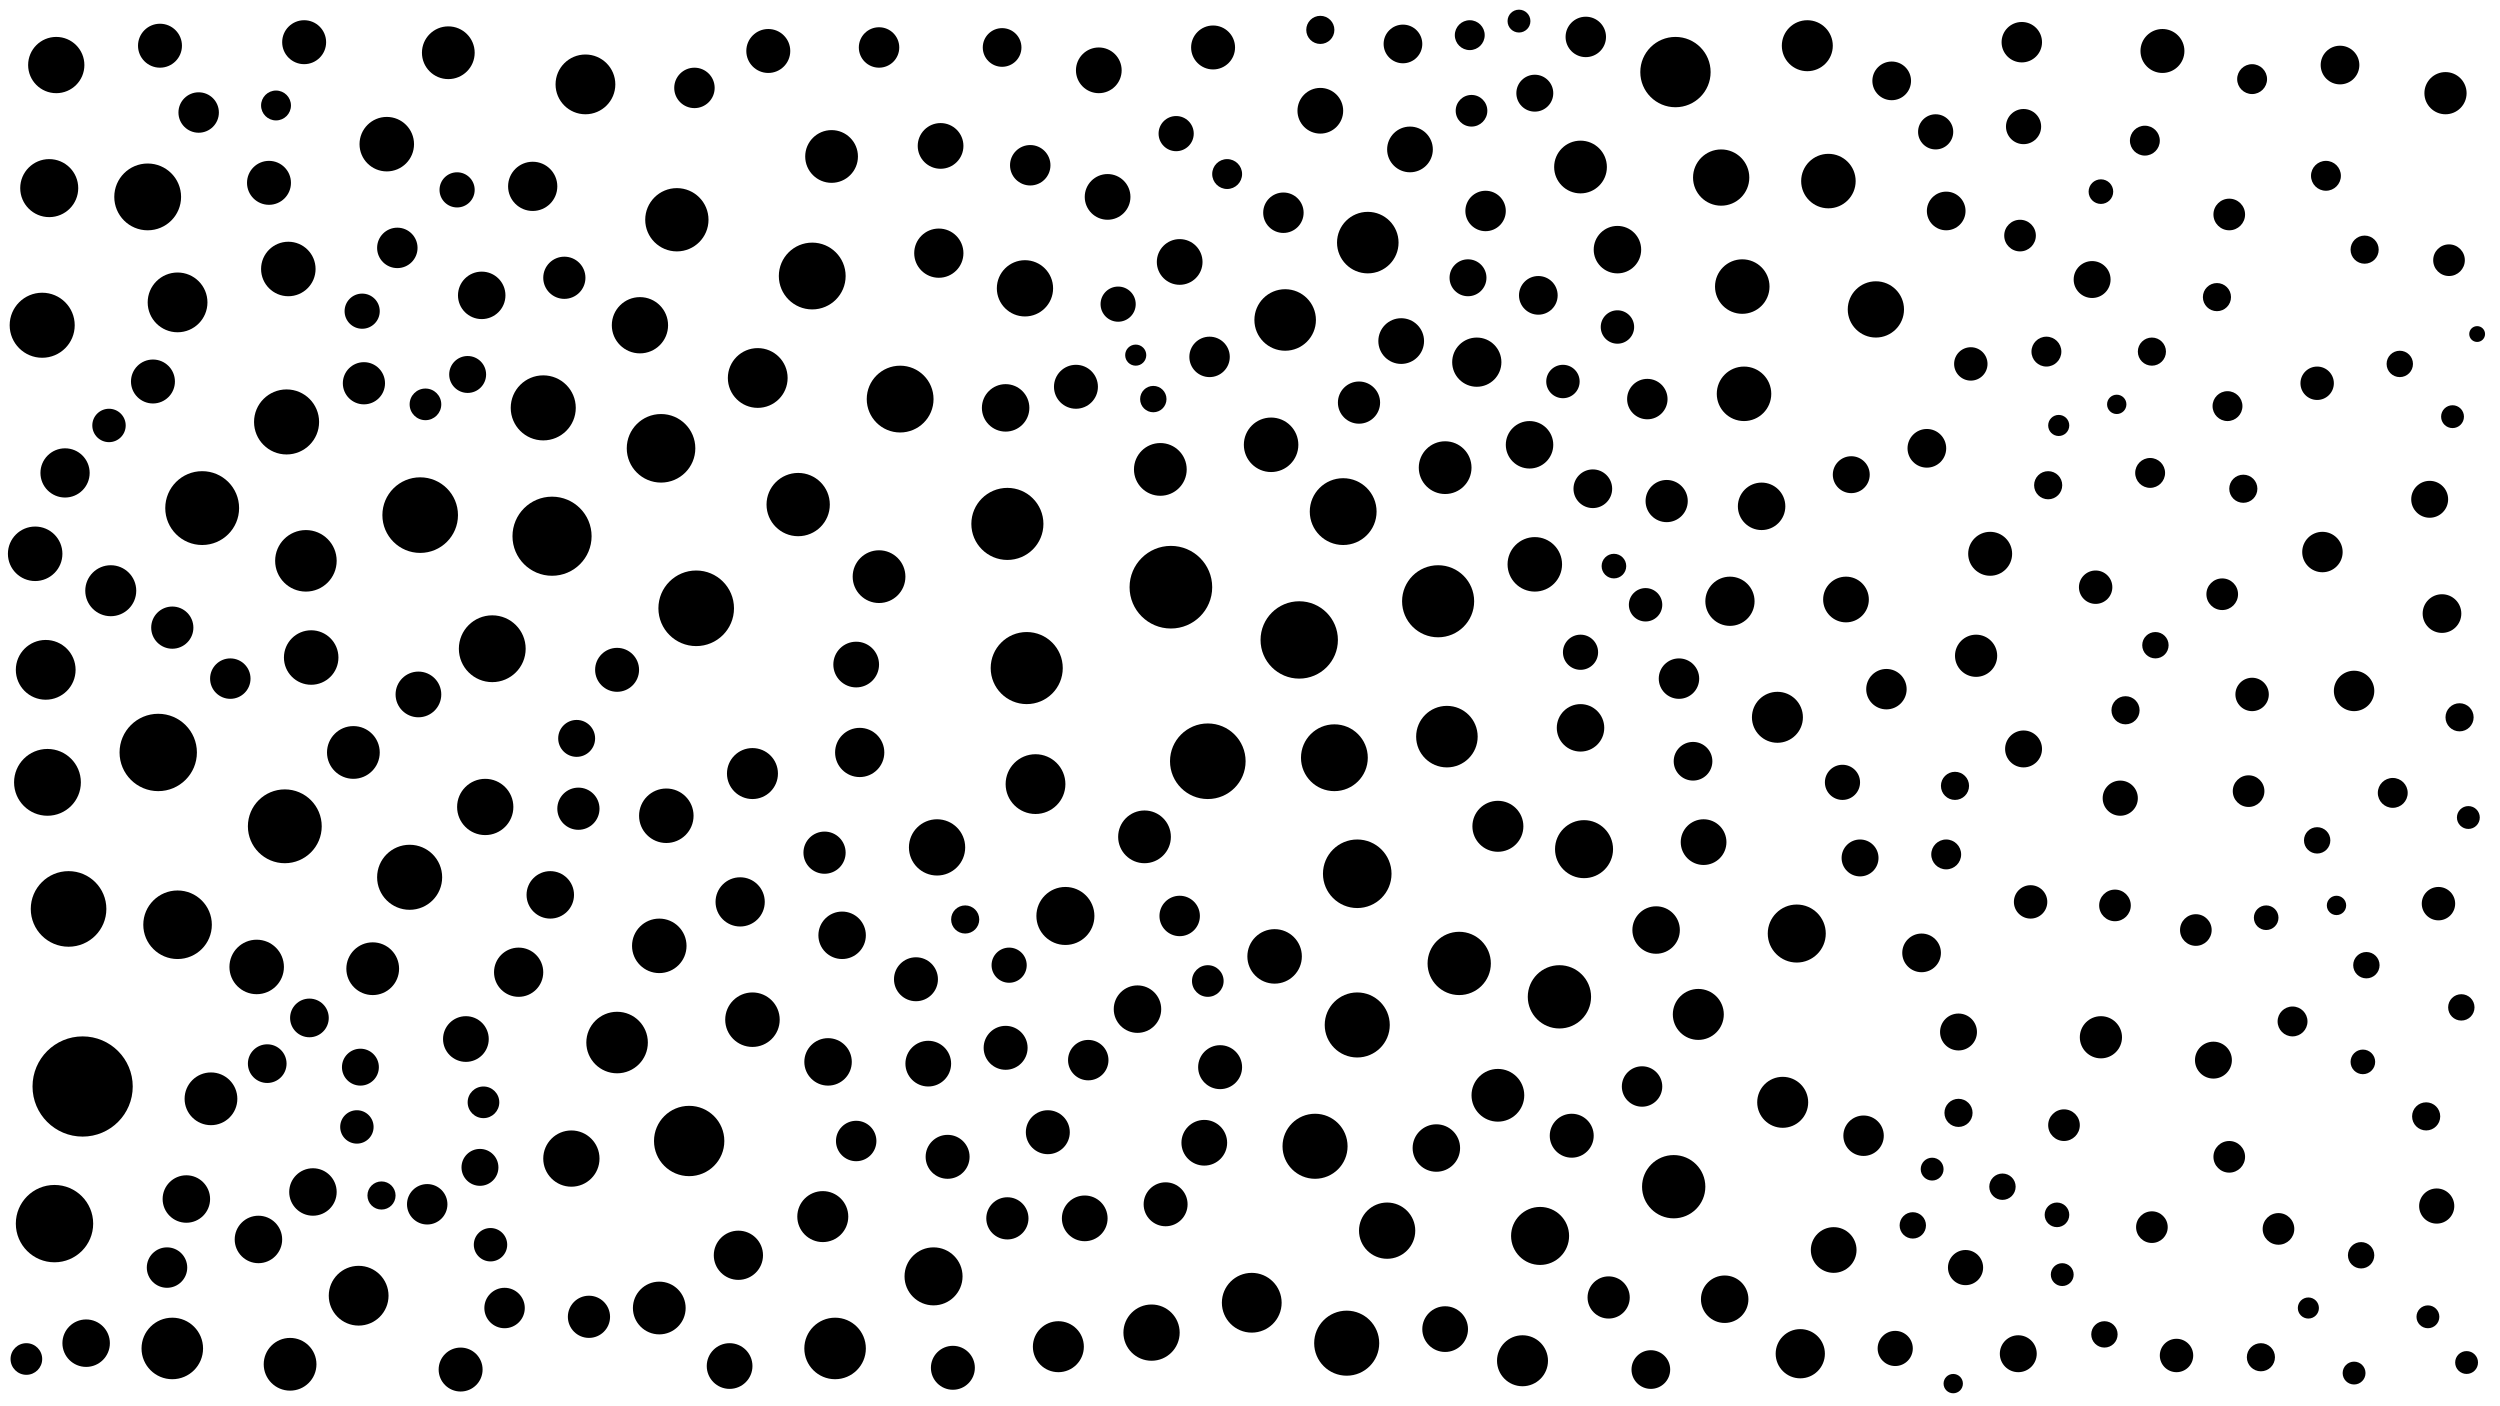 <svg viewBox="0 0 1422 800"><circle r="15" cx="212" cy="551" fill="hsl(182, 75%, 70%)" opacity="0.36"></circle><circle r="15.5" cx="991" cy="163" fill="hsl(174, 75%, 70%)" opacity="0.60"></circle><circle r="19.5" cx="772" cy="497" fill="hsl(180, 75%, 70%)" opacity="0.70"></circle><circle r="10.5" cx="1190" cy="159" fill="hsl(162, 75%, 70%)" opacity="0.85"></circle><circle r="13" cx="802" cy="85" fill="hsl(175, 75%, 70%)" opacity="0.72"></circle><circle r="21" cx="115" cy="289" fill="hsl(185, 75%, 70%)" opacity="0.15"></circle><circle r="20" cx="392" cy="649" fill="hsl(178, 75%, 70%)" opacity="0.52"></circle><circle r="16.5" cx="28" cy="107" fill="hsl(181, 75%, 70%)" opacity="0.40"></circle><circle r="10.5" cx="1058" cy="488" fill="hsl(169, 75%, 70%)" opacity="0.78"></circle><circle r="13" cx="630" cy="112" fill="hsl(173, 75%, 70%)" opacity="0.79"></circle><circle r="10" cx="1048" cy="445" fill="hsl(169, 75%, 70%)" opacity="0.52"></circle><circle r="6" cx="1313" cy="744" fill="hsl(158, 75%, 70%)" opacity="0.40"></circle><circle r="12.5" cx="894" cy="646" fill="hsl(177, 75%, 70%)" opacity="0.18"></circle><circle r="20.5" cx="818" cy="342" fill="hsl(180, 75%, 70%)" opacity="0.48"></circle><circle r="7.5" cx="1365" cy="207" fill="hsl(158, 75%, 70%)" opacity="0.56"></circle><circle r="12.5" cx="351" cy="381" fill="hsl(179, 75%, 70%)" opacity="0.65"></circle><circle r="13.5" cx="471" cy="604" fill="hsl(177, 75%, 70%)" opacity="0.32"></circle><circle r="11" cx="1076" cy="46" fill="hsl(174, 75%, 70%)" opacity="0.77"></circle><circle r="10.5" cx="1382" cy="284" fill="hsl(158, 75%, 70%)" opacity="1.00"></circle><circle r="19.5" cx="376" cy="255" fill="hsl(178, 75%, 70%)" opacity="0.31"></circle><circle r="10.5" cx="1259" cy="603" fill="hsl(160, 75%, 70%)" opacity="0.89"></circle><circle r="5.5" cx="1329" cy="515" fill="hsl(158, 75%, 70%)" opacity="0.91"></circle><circle r="13" cx="617" cy="693" fill="hsl(179, 75%, 70%)" opacity="0.58"></circle><circle r="9" cx="1393" cy="148" fill="hsl(158, 75%, 70%)" opacity="0.88"></circle><circle r="17.5" cx="731" cy="182" fill="hsl(180, 75%, 70%)" opacity="0.37"></circle><circle r="11.5" cx="131" cy="386" fill="hsl(185, 75%, 70%)" opacity="0.77"></circle><circle r="11.5" cx="226" cy="141" fill="hsl(180, 75%, 70%)" opacity="0.66"></circle><circle r="15" cx="201" cy="428" fill="hsl(182, 75%, 70%)" opacity="0.40"></circle><circle r="10" cx="574" cy="549" fill="hsl(178, 75%, 70%)" opacity="0.23"></circle><circle r="16.5" cx="876" cy="703" fill="hsl(178, 75%, 70%)" opacity="0.79"></circle><circle r="15.5" cx="146" cy="550" fill="hsl(185, 75%, 70%)" opacity="0.24"></circle><circle r="10.5" cx="266" cy="213" fill="hsl(181, 75%, 70%)" opacity="0.63"></circle><circle r="20.5" cx="584" cy="380" fill="hsl(179, 75%, 70%)" opacity="0.81"></circle><circle r="9" cx="275" cy="627" fill="hsl(180, 75%, 70%)" opacity="0.66"></circle><circle r="15.5" cx="992" cy="224" fill="hsl(173, 75%, 70%)" opacity="0.92"></circle><circle r="11.5" cx="671" cy="521" fill="hsl(180, 75%, 70%)" opacity="0.20"></circle><circle r="12.5" cx="539" cy="658" fill="hsl(178, 75%, 70%)" opacity="0.80"></circle><circle r="12.5" cx="694" cy="607" fill="hsl(180, 75%, 70%)" opacity="0.25"></circle><circle r="13" cx="415" cy="777" fill="hsl(178, 75%, 70%)" opacity="0.86"></circle><circle r="9.5" cx="279" cy="708" fill="hsl(180, 75%, 70%)" opacity="0.99"></circle><circle r="8" cx="1112" cy="447" fill="hsl(166, 75%, 70%)" opacity="0.99"></circle><circle r="7.5" cx="1088" cy="697" fill="hsl(168, 75%, 70%)" opacity="1.00"></circle><circle r="9.5" cx="1192" cy="334" fill="hsl(162, 75%, 70%)" opacity="0.67"></circle><circle r="9" cx="1249" cy="529" fill="hsl(160, 75%, 70%)" opacity="0.16"></circle><circle r="7.5" cx="1346" cy="549" fill="hsl(158, 75%, 70%)" opacity="0.89"></circle><circle r="13" cx="671" cy="149" fill="hsl(176, 75%, 70%)" opacity="0.96"></circle><circle r="8.5" cx="698" cy="99" fill="hsl(172, 75%, 70%)" opacity="0.61"></circle><circle r="21.5" cx="396" cy="346" fill="hsl(178, 75%, 70%)" opacity="0.86"></circle><circle r="11.5" cx="1321" cy="314" fill="hsl(158, 75%, 70%)" opacity="0.37"></circle><circle r="15.5" cx="723" cy="253" fill="hsl(180, 75%, 70%)" opacity="0.61"></circle><circle r="19" cx="462" cy="157" fill="hsl(176, 75%, 70%)" opacity="0.43"></circle><circle r="11.5" cx="902" cy="21" fill="hsl(179, 75%, 70%)" opacity="0.43"></circle><circle r="8.5" cx="836" cy="20" fill="hsl(176, 75%, 70%)" opacity="0.61"></circle><circle r="6.5" cx="1403" cy="775" fill="hsl(159, 75%, 70%)" opacity="0.58"></circle><circle r="11" cx="939" cy="779" fill="hsl(175, 75%, 70%)" opacity="0.33"></circle><circle r="13" cx="751" cy="63" fill="hsl(171, 75%, 70%)" opacity="0.43"></circle><circle r="13.5" cx="942" cy="529" fill="hsl(175, 75%, 70%)" opacity="0.51"></circle><circle r="17" cx="101" cy="172" fill="hsl(185, 75%, 70%)" opacity="0.91"></circle><circle r="12.5" cx="572" cy="596" fill="hsl(178, 75%, 70%)" opacity="0.38"></circle><circle r="17" cx="589" cy="446" fill="hsl(179, 75%, 70%)" opacity="0.72"></circle><circle r="12.5" cx="596" cy="644" fill="hsl(179, 75%, 70%)" opacity="0.10"></circle><circle r="12" cx="773" cy="229" fill="hsl(180, 75%, 70%)" opacity="0.12"></circle><circle r="14" cx="489" cy="428" fill="hsl(178, 75%, 70%)" opacity="0.99"></circle><circle r="9.5" cx="203" cy="641" fill="hsl(182, 75%, 70%)" opacity="0.40"></circle><circle r="14.5" cx="428" cy="440" fill="hsl(177, 75%, 70%)" opacity="0.40"></circle><circle r="15" cx="255" cy="30" fill="hsl(173, 75%, 70%)" opacity="0.47"></circle><circle r="13" cx="535" cy="83" fill="hsl(168, 75%, 70%)" opacity="0.15"></circle><circle r="5.5" cx="1204" cy="230" fill="hsl(161, 75%, 70%)" opacity="0.47"></circle><circle r="12.5" cx="663" cy="685" fill="hsl(180, 75%, 70%)" opacity="0.91"></circle><circle r="14" cx="984" cy="342" fill="hsl(173, 75%, 70%)" opacity="0.49"></circle><circle r="16" cx="32" cy="37" fill="hsl(175, 75%, 70%)" opacity="0.72"></circle><circle r="9.5" cx="62" cy="242" fill="hsl(186, 75%, 70%)" opacity="0.56"></circle><circle r="10" cx="899" cy="371" fill="hsl(177, 75%, 70%)" opacity="0.21"></circle><circle r="13.5" cx="870" cy="253" fill="hsl(178, 75%, 70%)" opacity="0.74"></circle><circle r="15" cx="375" cy="744" fill="hsl(178, 75%, 70%)" opacity="0.61"></circle><circle r="13.5" cx="981" cy="739" fill="hsl(173, 75%, 70%)" opacity="0.82"></circle><circle r="15.5" cx="725" cy="544" fill="hsl(180, 75%, 70%)" opacity="0.36"></circle><circle r="8.5" cx="157" cy="60" fill="hsl(176, 75%, 70%)" opacity="0.81"></circle><circle r="12" cx="98" cy="357" fill="hsl(186, 75%, 70%)" opacity="0.18"></circle><circle r="11.5" cx="845" cy="120" fill="hsl(177, 75%, 70%)" opacity="0.69"></circle><circle r="9" cx="1264" cy="338" fill="hsl(160, 75%, 70%)" opacity="0.77"></circle><circle r="16" cx="979" cy="101" fill="hsl(176, 75%, 70%)" opacity="0.62"></circle><circle r="13" cx="797" cy="194" fill="hsl(180, 75%, 70%)" opacity="0.18"></circle><circle r="12.5" cx="153" cy="104" fill="hsl(180, 75%, 70%)" opacity="0.40"></circle><circle r="12" cx="948" cy="285" fill="hsl(175, 75%, 70%)" opacity="0.98"></circle><circle r="11" cx="152" cy="605" fill="hsl(185, 75%, 70%)" opacity="0.23"></circle><circle r="18" cx="454" cy="287" fill="hsl(177, 75%, 70%)" opacity="0.77"></circle><circle r="15" cx="651" cy="476" fill="hsl(180, 75%, 70%)" opacity="0.35"></circle><circle r="10.5" cx="273" cy="664" fill="hsl(180, 75%, 70%)" opacity="0.40"></circle><circle r="11" cx="875" cy="168" fill="hsl(178, 75%, 70%)" opacity="0.14"></circle><circle r="14" cx="421" cy="513" fill="hsl(178, 75%, 70%)" opacity="0.44"></circle><circle r="8.5" cx="1267" cy="231" fill="hsl(159, 75%, 70%)" opacity="0.32"></circle><circle r="21.5" cx="39" cy="517" fill="hsl(187, 75%, 70%)" opacity="0.79"></circle><circle r="13.5" cx="147" cy="705" fill="hsl(185, 75%, 70%)" opacity="0.38"></circle><circle r="10" cx="1206" cy="454" fill="hsl(161, 75%, 70%)" opacity="0.27"></circle><circle r="16.5" cx="901" cy="483" fill="hsl(177, 75%, 70%)" opacity="0.98"></circle><circle r="6.5" cx="1339" cy="781" fill="hsl(158, 75%, 70%)" opacity="0.67"></circle><circle r="9" cx="1268" cy="658" fill="hsl(159, 75%, 70%)" opacity="0.90"></circle><circle r="12" cx="1391" cy="53" fill="hsl(162, 75%, 70%)" opacity="0.56"></circle><circle r="17" cx="333" cy="48" fill="hsl(172, 75%, 70%)" opacity="0.21"></circle><circle r="15" cx="500" cy="328" fill="hsl(178, 75%, 70%)" opacity="0.33"></circle><circle r="11.5" cx="688" cy="203" fill="hsl(180, 75%, 70%)" opacity="0.40"></circle><circle r="18.5" cx="309" cy="232" fill="hsl(180, 75%, 70%)" opacity="0.92"></circle><circle r="12.5" cx="262" cy="779" fill="hsl(181, 75%, 70%)" opacity="0.58"></circle><circle r="13.5" cx="647" cy="574" fill="hsl(180, 75%, 70%)" opacity="0.15"></circle><circle r="11.5" cx="113" cy="64" fill="hsl(177, 75%, 70%)" opacity="0.84"></circle><circle r="15" cx="660" cy="267" fill="hsl(180, 75%, 70%)" opacity="0.70"></circle><circle r="9.5" cx="920" cy="186" fill="hsl(177, 75%, 70%)" opacity="0.84"></circle><circle r="8" cx="1399" cy="408" fill="hsl(158, 75%, 70%)" opacity="0.87"></circle><circle r="10.5" cx="1148" cy="770" fill="hsl(165, 75%, 70%)" opacity="0.76"></circle><circle r="13.5" cx="49" cy="764" fill="hsl(186, 75%, 70%)" opacity="0.64"></circle><circle r="12.5" cx="87" cy="217" fill="hsl(186, 75%, 70%)" opacity="0.61"></circle><circle r="14" cx="295" cy="553" fill="hsl(180, 75%, 70%)" opacity="0.22"></circle><circle r="7.5" cx="1226" cy="367" fill="hsl(160, 75%, 70%)" opacity="0.30"></circle><circle r="23.5" cx="666" cy="334" fill="hsl(180, 75%, 70%)" opacity="0.30"></circle><circle r="9" cx="837" cy="63" fill="hsl(176, 75%, 70%)" opacity="0.78"></circle><circle r="12" cx="207" cy="218" fill="hsl(182, 75%, 70%)" opacity="0.52"></circle><circle r="17" cx="712" cy="741" fill="hsl(180, 75%, 70%)" opacity="0.34"></circle><circle r="13.5" cx="572" cy="232" fill="hsl(178, 75%, 70%)" opacity="0.99"></circle><circle r="12" cx="469" cy="485" fill="hsl(177, 75%, 70%)" opacity="0.39"></circle><circle r="12.5" cx="437" cy="29" fill="hsl(168, 75%, 70%)" opacity="0.80"></circle><circle r="20" cx="953" cy="41" fill="hsl(180, 75%, 70%)" opacity="0.39"></circle><circle r="13.5" cx="274" cy="168" fill="hsl(180, 75%, 70%)" opacity="0.26"></circle><circle r="8" cx="1380" cy="635" fill="hsl(158, 75%, 70%)" opacity="0.61"></circle><circle r="8" cx="1114" cy="633" fill="hsl(166, 75%, 70%)" opacity="0.23"></circle><circle r="15" cx="120" cy="625" fill="hsl(185, 75%, 70%)" opacity="0.25"></circle><circle r="12.5" cx="521" cy="557" fill="hsl(178, 75%, 70%)" opacity="0.41"></circle><circle r="12.5" cx="542" cy="778" fill="hsl(178, 75%, 70%)" opacity="0.61"></circle><circle r="20.5" cx="573" cy="298" fill="hsl(178, 75%, 70%)" opacity="0.61"></circle><circle r="12.5" cx="1230" cy="29" fill="hsl(166, 75%, 70%)" opacity="0.11"></circle><circle r="13" cx="1043" cy="711" fill="hsl(171, 75%, 70%)" opacity="0.57"></circle><circle r="11.5" cx="395" cy="50" fill="hsl(171, 75%, 70%)" opacity="0.16"></circle><circle r="15.5" cx="375" cy="538" fill="hsl(178, 75%, 70%)" opacity="0.41"></circle><circle r="6.5" cx="1404" cy="465" fill="hsl(159, 75%, 70%)" opacity="0.62"></circle><circle r="14.5" cx="1014" cy="627" fill="hsl(172, 75%, 70%)" opacity="0.45"></circle><circle r="11" cx="1389" cy="349" fill="hsl(158, 75%, 70%)" opacity="0.29"></circle><circle r="14" cx="37" cy="269" fill="hsl(187, 75%, 70%)" opacity="0.39"></circle><circle r="12.5" cx="91" cy="26" fill="hsl(175, 75%, 70%)" opacity="0.47"></circle><circle r="11.5" cx="500" cy="27" fill="hsl(166, 75%, 70%)" opacity="0.75"></circle><circle r="9.5" cx="1318" cy="218" fill="hsl(158, 75%, 70%)" opacity="0.49"></circle><circle r="11.5" cx="243" cy="685" fill="hsl(182, 75%, 70%)" opacity="0.97"></circle><circle r="14" cx="840" cy="206" fill="hsl(180, 75%, 70%)" opacity="0.89"></circle><circle r="14.5" cx="602" cy="766" fill="hsl(179, 75%, 70%)" opacity="0.22"></circle><circle r="11.5" cx="95" cy="721" fill="hsl(186, 75%, 70%)" opacity="0.84"></circle><circle r="11.5" cx="730" cy="121" fill="hsl(175, 75%, 70%)" opacity="0.83"></circle><circle r="9" cx="1203" cy="515" fill="hsl(161, 75%, 70%)" opacity="0.93"></circle><circle r="16" cx="1067" cy="176" fill="hsl(169, 75%, 70%)" opacity="0.71"></circle><circle r="19" cx="512" cy="227" fill="hsl(178, 75%, 70%)" opacity="0.47"></circle><circle r="10" cx="1151" cy="72" fill="hsl(168, 75%, 70%)" opacity="0.74"></circle><circle r="11" cx="1331" cy="37" fill="hsl(164, 75%, 70%)" opacity="0.62"></circle><circle r="8.5" cx="1323" cy="100" fill="hsl(159, 75%, 70%)" opacity="0.31"></circle><circle r="10.5" cx="328" cy="420" fill="hsl(179, 75%, 70%)" opacity="0.34"></circle><circle r="13" cx="265" cy="591" fill="hsl(181, 75%, 70%)" opacity="0.42"></circle><circle r="13.5" cx="899" cy="414" fill="hsl(177, 75%, 70%)" opacity="0.64"></circle><circle r="11" cx="963" cy="433" fill="hsl(174, 75%, 70%)" opacity="0.62"></circle><circle r="6.5" cx="1099" cy="665" fill="hsl(167, 75%, 70%)" opacity="0.10"></circle><circle r="7.5" cx="1139" cy="675" fill="hsl(165, 75%, 70%)" opacity="0.26"></circle><circle r="19.5" cx="101" cy="526" fill="hsl(186, 75%, 70%)" opacity="0.59"></circle><circle r="9.5" cx="1238" cy="771" fill="hsl(160, 75%, 70%)" opacity="0.15"></circle><circle r="17.5" cx="174" cy="319" fill="hsl(184, 75%, 70%)" opacity="0.30"></circle><circle r="11" cx="176" cy="579" fill="hsl(184, 75%, 70%)" opacity="0.62"></circle><circle r="9" cx="1224" cy="698" fill="hsl(160, 75%, 70%)" opacity="0.35"></circle><circle r="14.5" cx="852" cy="470" fill="hsl(179, 75%, 70%)" opacity="0.31"></circle><circle r="18.5" cx="766" cy="764" fill="hsl(180, 75%, 70%)" opacity="0.72"></circle><circle r="13.5" cx="479" cy="532" fill="hsl(177, 75%, 70%)" opacity="0.61"></circle><circle r="8" cx="1345" cy="142" fill="hsl(158, 75%, 70%)" opacity="0.57"></circle><circle r="7.5" cx="1400" cy="573" fill="hsl(159, 75%, 70%)" opacity="0.69"></circle><circle r="16.5" cx="606" cy="521" fill="hsl(179, 75%, 70%)" opacity="0.75"></circle><circle r="8.5" cx="1107" cy="486" fill="hsl(167, 75%, 70%)" opacity="0.13"></circle><circle r="8" cx="751" cy="17" fill="hsl(170, 75%, 70%)" opacity="0.74"></circle><circle r="12" cx="915" cy="738" fill="hsl(177, 75%, 70%)" opacity="0.13"></circle><circle r="8" cx="1286" cy="772" fill="hsl(159, 75%, 70%)" opacity="0.34"></circle><circle r="9.5" cx="1121" cy="207" fill="hsl(166, 75%, 70%)" opacity="0.26"></circle><circle r="8" cx="549" cy="523" fill="hsl(178, 75%, 70%)" opacity="0.96"></circle><circle r="17.5" cx="351" cy="593" fill="hsl(179, 75%, 70%)" opacity="0.72"></circle><circle r="11.5" cx="955" cy="386" fill="hsl(175, 75%, 70%)" opacity="0.59"></circle><circle r="10.5" cx="873" cy="53" fill="hsl(177, 75%, 70%)" opacity="0.67"></circle><circle r="16" cx="533" cy="482" fill="hsl(178, 75%, 70%)" opacity="0.74"></circle><circle r="9" cx="687" cy="558" fill="hsl(180, 75%, 70%)" opacity="0.50"></circle><circle r="13" cx="1050" cy="341" fill="hsl(169, 75%, 70%)" opacity="0.96"></circle><circle r="15.5" cx="873" cy="321" fill="hsl(178, 75%, 70%)" opacity="0.30"></circle><circle r="18.5" cx="772" cy="583" fill="hsl(180, 75%, 70%)" opacity="0.11"></circle><circle r="10" cx="206" cy="177" fill="hsl(182, 75%, 70%)" opacity="0.20"></circle><circle r="13" cx="969" cy="479" fill="hsl(174, 75%, 70%)" opacity="0.73"></circle><circle r="15" cx="822" cy="266" fill="hsl(180, 75%, 70%)" opacity="0.54"></circle><circle r="22" cx="739" cy="364" fill="hsl(181, 75%, 70%)" opacity="0.24"></circle><circle r="10.5" cx="835" cy="158" fill="hsl(178, 75%, 70%)" opacity="0.52"></circle><circle r="7" cx="1344" cy="604" fill="hsl(158, 75%, 70%)" opacity="0.94"></circle><circle r="7" cx="918" cy="322" fill="hsl(177, 75%, 70%)" opacity="0.54"></circle><circle r="7.5" cx="1197" cy="759" fill="hsl(162, 75%, 70%)" opacity="0.43"></circle><circle r="12" cx="1195" cy="590" fill="hsl(162, 75%, 70%)" opacity="0.31"></circle><circle r="16" cx="364" cy="185" fill="hsl(178, 75%, 70%)" opacity="0.21"></circle><circle r="11" cx="570" cy="27" fill="hsl(165, 75%, 70%)" opacity="0.60"></circle><circle r="4.5" cx="1409" cy="190" fill="hsl(159, 75%, 70%)" opacity="0.84"></circle><circle r="15" cx="473" cy="89" fill="hsl(169, 75%, 70%)" opacity="0.62"></circle><circle r="19" cx="27" cy="445" fill="hsl(187, 75%, 70%)" opacity="0.27"></circle><circle r="10" cx="636" cy="173" fill="hsl(177, 75%, 70%)" opacity="0.67"></circle><circle r="9" cx="1174" cy="640" fill="hsl(163, 75%, 70%)" opacity="0.96"></circle><circle r="14" cx="303" cy="106" fill="hsl(176, 75%, 70%)" opacity="0.18"></circle><circle r="10.5" cx="1151" cy="426" fill="hsl(165, 75%, 70%)" opacity="0.90"></circle><circle r="14.5" cx="1028" cy="26" fill="hsl(178, 75%, 70%)" opacity="0.79"></circle><circle r="16" cx="583" cy="164" fill="hsl(177, 75%, 70%)" opacity="0.75"></circle><circle r="6.5" cx="1395" cy="237" fill="hsl(158, 75%, 70%)" opacity="0.50"></circle><circle r="19" cx="764" cy="291" fill="hsl(180, 75%, 70%)" opacity="0.76"></circle><circle r="16" cx="276" cy="459" fill="hsl(180, 75%, 70%)" opacity="0.60"></circle><circle r="18" cx="385" cy="125" fill="hsl(175, 75%, 70%)" opacity="0.63"></circle><circle r="7" cx="1170" cy="691" fill="hsl(163, 75%, 70%)" opacity="0.80"></circle><circle r="9" cx="1279" cy="450" fill="hsl(159, 75%, 70%)" opacity="0.55"></circle><circle r="15.5" cx="20" cy="315" fill="hsl(187, 75%, 70%)" opacity="0.63"></circle><circle r="21" cx="162" cy="470" fill="hsl(184, 75%, 70%)" opacity="0.68"></circle><circle r="9" cx="15" cy="773" fill="hsl(187, 75%, 70%)" opacity="0.61"></circle><circle r="14.5" cx="63" cy="336" fill="hsl(186, 75%, 70%)" opacity="0.23"></circle><circle r="19" cx="759" cy="431" fill="hsl(180, 75%, 70%)" opacity="0.50"></circle><circle r="17" cx="26" cy="381" fill="hsl(187, 75%, 70%)" opacity="0.42"></circle><circle r="9" cx="1296" cy="699" fill="hsl(159, 75%, 70%)" opacity="0.24"></circle><circle r="13" cx="625" cy="40" fill="hsl(166, 75%, 70%)" opacity="0.74"></circle><circle r="7" cx="1289" cy="522" fill="hsl(159, 75%, 70%)" opacity="0.75"></circle><circle r="11.5" cx="937" cy="227" fill="hsl(175, 75%, 70%)" opacity="0.33"></circle><circle r="7.5" cx="1343" cy="714" fill="hsl(158, 75%, 70%)" opacity="0.97"></circle><circle r="8.5" cx="1223" cy="269" fill="hsl(160, 75%, 70%)" opacity="0.32"></circle><circle r="10" cx="1118" cy="721" fill="hsl(166, 75%, 70%)" opacity="0.54"></circle><circle r="18.5" cx="163" cy="240" fill="hsl(184, 75%, 70%)" opacity="0.54"></circle><circle r="7.5" cx="656" cy="227" fill="hsl(180, 75%, 70%)" opacity="0.99"></circle><circle r="11.5" cx="619" cy="603" fill="hsl(179, 75%, 70%)" opacity="0.24"></circle><circle r="8.5" cx="1304" cy="581" fill="hsl(159, 75%, 70%)" opacity="0.40"></circle><circle r="19" cx="280" cy="369" fill="hsl(180, 75%, 70%)" opacity="0.79"></circle><circle r="10.5" cx="1114" cy="587" fill="hsl(166, 75%, 70%)" opacity="0.79"></circle><circle r="12" cx="573" cy="693" fill="hsl(178, 75%, 70%)" opacity="0.38"></circle><circle r="10.5" cx="205" cy="607" fill="hsl(182, 75%, 70%)" opacity="0.54"></circle><circle r="10.5" cx="1053" cy="270" fill="hsl(169, 75%, 70%)" opacity="0.66"></circle><circle r="8" cx="1209" cy="404" fill="hsl(161, 75%, 70%)" opacity="0.68"></circle><circle r="13.5" cx="1002" cy="288" fill="hsl(172, 75%, 70%)" opacity="0.84"></circle><circle r="11.5" cx="1339" cy="393" fill="hsl(158, 75%, 70%)" opacity="0.88"></circle><circle r="13.5" cx="106" cy="682" fill="hsl(186, 75%, 70%)" opacity="0.52"></circle><circle r="9.5" cx="1281" cy="395" fill="hsl(159, 75%, 70%)" opacity="0.17"></circle><circle r="14.5" cx="966" cy="577" fill="hsl(174, 75%, 70%)" opacity="0.47"></circle><circle r="22" cx="90" cy="428" fill="hsl(186, 75%, 70%)" opacity="0.79"></circle><circle r="11.5" cx="1073" cy="392" fill="hsl(168, 75%, 70%)" opacity="0.61"></circle><circle r="8.5" cx="1164" cy="200" fill="hsl(163, 75%, 70%)" opacity="0.22"></circle><circle r="17" cx="204" cy="737" fill="hsl(182, 75%, 70%)" opacity="0.39"></circle><circle r="10" cx="1386" cy="686" fill="hsl(158, 75%, 70%)" opacity="0.92"></circle><circle r="9" cx="1149" cy="134" fill="hsl(165, 75%, 70%)" opacity="0.87"></circle><circle r="13" cx="528" cy="605" fill="hsl(178, 75%, 70%)" opacity="0.54"></circle><circle r="11" cx="906" cy="278" fill="hsl(177, 75%, 70%)" opacity="0.92"></circle><circle r="10" cx="1101" cy="75" fill="hsl(171, 75%, 70%)" opacity="0.81"></circle><circle r="13.5" cx="817" cy="653" fill="hsl(180, 75%, 70%)" opacity="0.95"></circle><circle r="14.5" cx="866" cy="774" fill="hsl(179, 75%, 70%)" opacity="0.19"></circle><circle r="11.5" cx="1150" cy="24" fill="hsl(172, 75%, 70%)" opacity="0.17"></circle><circle r="15" cx="899" cy="95" fill="hsl(177, 75%, 70%)" opacity="0.91"></circle><circle r="18.5" cx="24" cy="185" fill="hsl(187, 75%, 70%)" opacity="0.80"></circle><circle r="8" cx="1276" cy="278" fill="hsl(159, 75%, 70%)" opacity="0.41"></circle><circle r="28.5" cx="47" cy="618" fill="hsl(186, 75%, 70%)" opacity="0.94"></circle><circle r="13" cx="822" cy="756" fill="hsl(180, 75%, 70%)" opacity="0.56"></circle><circle r="8" cx="1165" cy="276" fill="hsl(163, 75%, 70%)" opacity="0.91"></circle><circle r="10" cx="669" cy="76" fill="hsl(170, 75%, 70%)" opacity="0.77"></circle><circle r="8.5" cx="1361" cy="451" fill="hsl(158, 75%, 70%)" opacity="0.19"></circle><circle r="13" cx="238" cy="395" fill="hsl(182, 75%, 70%)" opacity="0.79"></circle><circle r="17.5" cx="475" cy="767" fill="hsl(177, 75%, 70%)" opacity="0.25"></circle><circle r="9.5" cx="1155" cy="513" fill="hsl(165, 75%, 70%)" opacity="0.87"></circle><circle r="9.5" cx="889" cy="217" fill="hsl(177, 75%, 70%)" opacity="0.17"></circle><circle r="16.5" cx="1022" cy="531" fill="hsl(171, 75%, 70%)" opacity="0.59"></circle><circle r="16" cx="655" cy="758" fill="hsl(180, 75%, 70%)" opacity="0.26"></circle><circle r="6" cx="1171" cy="242" fill="hsl(163, 75%, 70%)" opacity="0.11"></circle><circle r="12" cx="335" cy="749" fill="hsl(179, 75%, 70%)" opacity="0.43"></circle><circle r="13.5" cx="178" cy="678" fill="hsl(183, 75%, 70%)" opacity="0.92"></circle><circle r="18" cx="952" cy="675" fill="hsl(175, 75%, 70%)" opacity="0.40"></circle><circle r="21.5" cx="687" cy="433" fill="hsl(180, 75%, 70%)" opacity="0.16"></circle><circle r="8.5" cx="1220" cy="80" fill="hsl(164, 75%, 70%)" opacity="0.26"></circle><circle r="11.5" cx="287" cy="744" fill="hsl(180, 75%, 70%)" opacity="0.25"></circle><circle r="14" cx="1024" cy="770" fill="hsl(171, 75%, 70%)" opacity="0.96"></circle><circle r="22" cx="31" cy="696" fill="hsl(187, 75%, 70%)" opacity="0.69"></circle><circle r="16" cx="325" cy="659" fill="hsl(179, 75%, 70%)" opacity="0.55"></circle><circle r="9.5" cx="936" cy="344" fill="hsl(175, 75%, 70%)" opacity="0.18"></circle><circle r="7" cx="1195" cy="109" fill="hsl(164, 75%, 70%)" opacity="0.97"></circle><circle r="9" cx="242" cy="230" fill="hsl(182, 75%, 70%)" opacity="0.30"></circle><circle r="6.5" cx="1173" cy="725" fill="hsl(163, 75%, 70%)" opacity="0.96"></circle><circle r="18.5" cx="748" cy="652" fill="hsl(181, 75%, 70%)" opacity="0.87"></circle><circle r="17.5" cx="778" cy="138" fill="hsl(177, 75%, 70%)" opacity="0.60"></circle><circle r="11.5" cx="487" cy="649" fill="hsl(177, 75%, 70%)" opacity="0.27"></circle><circle r="5.5" cx="1111" cy="787" fill="hsl(166, 75%, 70%)" opacity="0.84"></circle><circle r="15.5" cx="177" cy="374" fill="hsl(184, 75%, 70%)" opacity="0.14"></circle><circle r="15.5" cx="1040" cy="103" fill="hsl(174, 75%, 70%)" opacity="0.21"></circle><circle r="13.5" cx="313" cy="509" fill="hsl(179, 75%, 70%)" opacity="0.80"></circle><circle r="6" cx="646" cy="202" fill="hsl(180, 75%, 70%)" opacity="0.59"></circle><circle r="9" cx="1268" cy="122" fill="hsl(159, 75%, 70%)" opacity="0.23"></circle><circle r="12.5" cx="1132" cy="315" fill="hsl(166, 75%, 70%)" opacity="0.15"></circle><circle r="15.5" cx="164" cy="153" fill="hsl(182, 75%, 70%)" opacity="0.30"></circle><circle r="14" cx="420" cy="714" fill="hsl(178, 75%, 70%)" opacity="0.29"></circle><circle r="12.5" cx="173" cy="24" fill="hsl(174, 75%, 70%)" opacity="0.65"></circle><circle r="17" cx="431" cy="215" fill="hsl(177, 75%, 70%)" opacity="0.42"></circle><circle r="15.5" cx="379" cy="464" fill="hsl(178, 75%, 70%)" opacity="0.25"></circle><circle r="15" cx="852" cy="623" fill="hsl(179, 75%, 70%)" opacity="0.96"></circle><circle r="17.5" cx="823" cy="419" fill="hsl(180, 75%, 70%)" opacity="0.61"></circle><circle r="14.5" cx="1011" cy="408" fill="hsl(172, 75%, 70%)" opacity="0.47"></circle><circle r="8" cx="1224" cy="200" fill="hsl(160, 75%, 70%)" opacity="0.68"></circle><circle r="16" cx="789" cy="700" fill="hsl(180, 75%, 70%)" opacity="0.84"></circle><circle r="10" cx="1078" cy="767" fill="hsl(168, 75%, 70%)" opacity="0.91"></circle><circle r="18.5" cx="233" cy="499" fill="hsl(182, 75%, 70%)" opacity="0.73"></circle><circle r="11" cx="1107" cy="120" fill="hsl(169, 75%, 70%)" opacity="0.37"></circle><circle r="8" cx="1261" cy="169" fill="hsl(159, 75%, 70%)" opacity="0.94"></circle><circle r="15" cx="165" cy="776" fill="hsl(184, 75%, 70%)" opacity="0.79"></circle><circle r="13" cx="685" cy="650" fill="hsl(180, 75%, 70%)" opacity="0.50"></circle><circle r="14" cx="534" cy="144" fill="hsl(174, 75%, 70%)" opacity="0.25"></circle><circle r="19" cx="84" cy="112" fill="hsl(183, 75%, 70%)" opacity="0.62"></circle><circle r="15.5" cx="220" cy="82" fill="hsl(177, 75%, 70%)" opacity="0.57"></circle><circle r="6.5" cx="864" cy="12" fill="hsl(177, 75%, 70%)" opacity="0.13"></circle><circle r="11.5" cx="586" cy="94" fill="hsl(170, 75%, 70%)" opacity="0.96"></circle><circle r="21.5" cx="239" cy="293" fill="hsl(182, 75%, 70%)" opacity="0.42"></circle><circle r="15.5" cx="428" cy="580" fill="hsl(177, 75%, 70%)" opacity="0.84"></circle><circle r="16.5" cx="531" cy="726" fill="hsl(178, 75%, 70%)" opacity="0.38"></circle><circle r="12" cx="321" cy="158" fill="hsl(178, 75%, 70%)" opacity="0.40"></circle><circle r="14.5" cx="468" cy="692" fill="hsl(177, 75%, 70%)" opacity="0.90"></circle><circle r="11" cx="1096" cy="255" fill="hsl(167, 75%, 70%)" opacity="0.89"></circle><circle r="6.5" cx="1381" cy="749" fill="hsl(158, 75%, 70%)" opacity="0.33"></circle><circle r="12.5" cx="612" cy="220" fill="hsl(179, 75%, 70%)" opacity="0.87"></circle><circle r="11.5" cx="934" cy="618" fill="hsl(175, 75%, 70%)" opacity="0.18"></circle><circle r="11" cx="798" cy="25" fill="hsl(173, 75%, 70%)" opacity="0.57"></circle><circle r="8.5" cx="1281" cy="45" fill="hsl(162, 75%, 70%)" opacity="0.62"></circle><circle r="12.5" cx="690" cy="27" fill="hsl(168, 75%, 70%)" opacity="0.62"></circle><circle r="9.5" cx="1387" cy="514" fill="hsl(158, 75%, 70%)" opacity="0.25"></circle><circle r="8" cx="217" cy="680" fill="hsl(182, 75%, 70%)" opacity="0.41"></circle><circle r="11" cx="1093" cy="542" fill="hsl(167, 75%, 70%)" opacity="0.22"></circle><circle r="10" cx="260" cy="108" fill="hsl(178, 75%, 70%)" opacity="0.19"></circle><circle r="7.5" cx="1318" cy="478" fill="hsl(158, 75%, 70%)" opacity="0.94"></circle><circle r="12" cx="1124" cy="373" fill="hsl(166, 75%, 70%)" opacity="0.82"></circle><circle r="13.5" cx="920" cy="142" fill="hsl(176, 75%, 70%)" opacity="0.59"></circle><circle r="12" cx="329" cy="460" fill="hsl(179, 75%, 70%)" opacity="0.79"></circle><circle r="13" cx="487" cy="378" fill="hsl(177, 75%, 70%)" opacity="0.74"></circle><circle r="22.5" cx="314" cy="305" fill="hsl(179, 75%, 70%)" opacity="0.48"></circle><circle r="11.5" cx="1060" cy="646" fill="hsl(169, 75%, 70%)" opacity="1.00"></circle><circle r="18" cx="830" cy="548" fill="hsl(180, 75%, 70%)" opacity="0.73"></circle><circle r="18" cx="887" cy="567" fill="hsl(178, 75%, 70%)" opacity="0.92"></circle><circle r="17.5" cx="98" cy="767" fill="hsl(186, 75%, 70%)" opacity="0.25"></circle></svg>